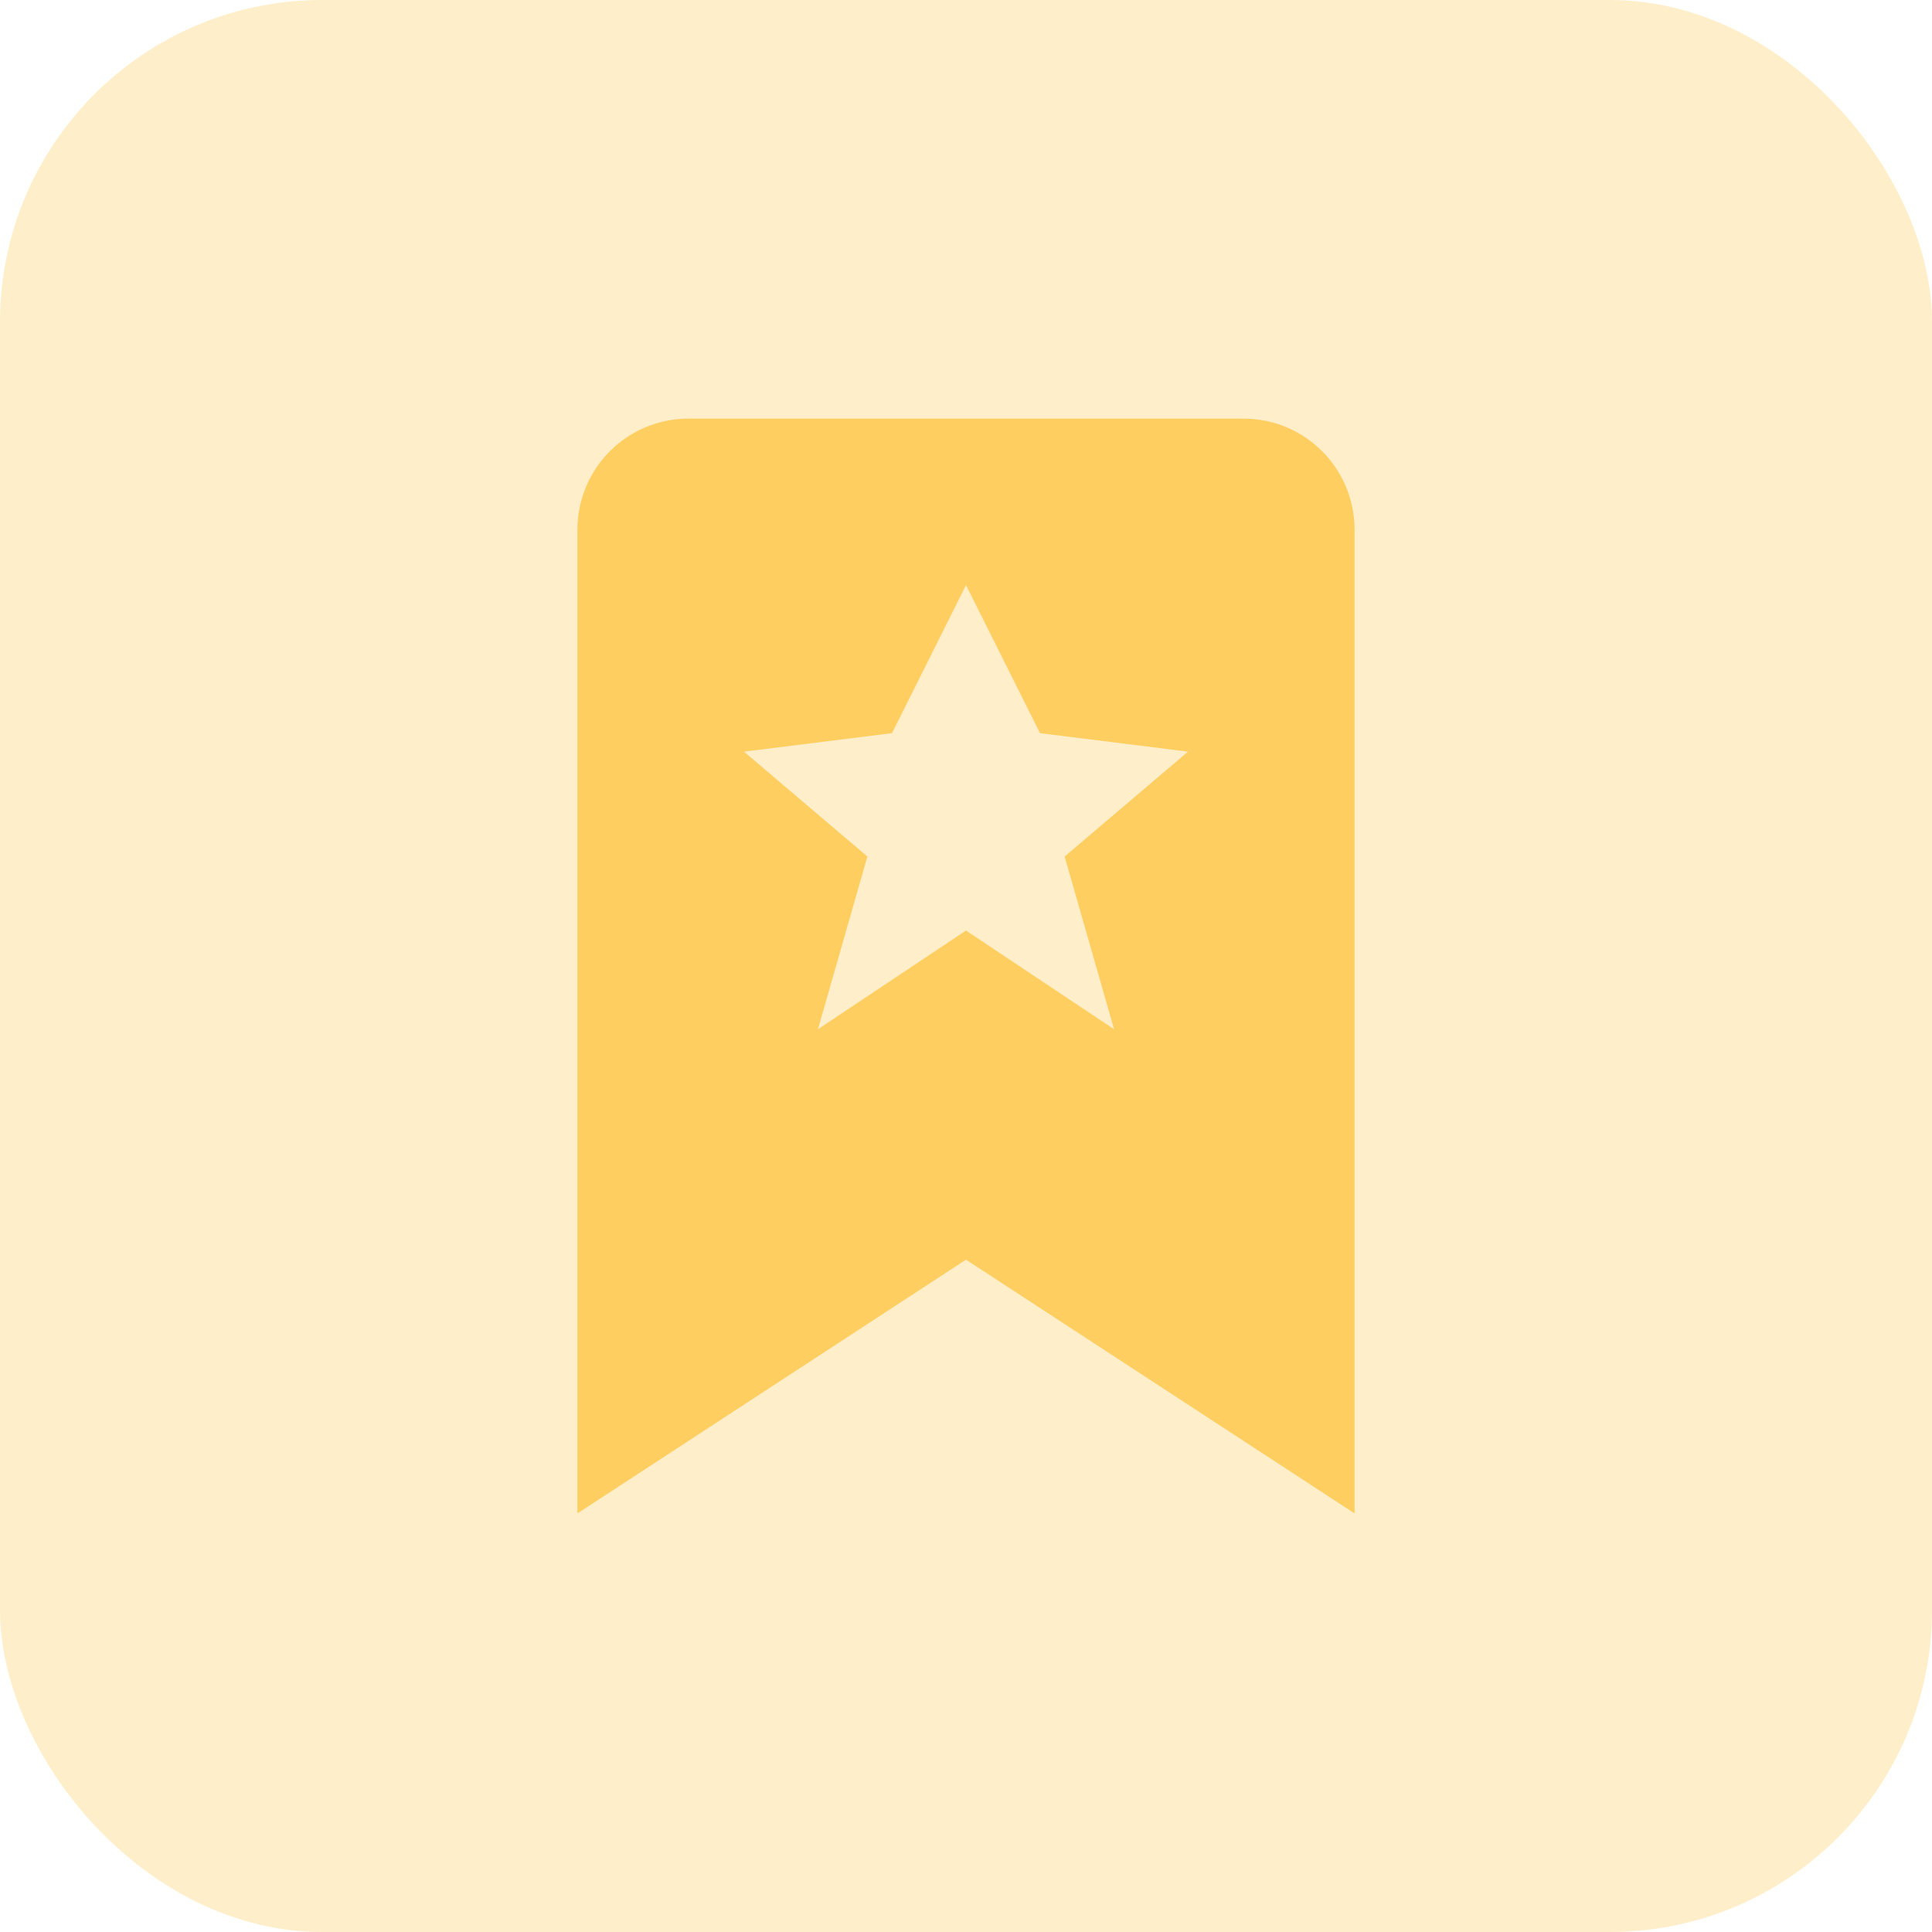 <svg width="60" height="60" viewBox="0 0 60 60" fill="none" xmlns="http://www.w3.org/2000/svg">
<g filter="url(#filter0_b_40_160)">
<rect width="60" height="60" rx="10" fill="#FFEECA"/>
<path d="M42.067 47V16.448C42.067 15.533 41.704 14.656 41.057 14.01C40.411 13.363 39.534 13 38.619 13H21.381C20.466 13 19.589 13.363 18.943 14.01C18.296 14.656 17.933 15.533 17.933 16.448V47L30 39.12L42.067 47ZM23.105 23.343L27.702 22.769L30 18.172L32.298 22.769L36.895 23.343L33.063 26.6L34.598 31.963L30 28.898L25.402 31.963L26.937 26.6L23.105 23.343Z" fill="#FFCE60"/>
</g>
<defs>
<filter id="filter0_b_40_160" x="-10" y="-10" width="80" height="80" filterUnits="userSpaceOnUse" color-interpolation-filters="sRGB">
<feFlood flood-opacity="0" result="BackgroundImageFix"/>
<feGaussianBlur in="BackgroundImageFix" stdDeviation="5"/>
<feComposite in2="SourceAlpha" operator="in" result="effect1_backgroundBlur_40_160"/>
<feBlend mode="normal" in="SourceGraphic" in2="effect1_backgroundBlur_40_160" result="shape"/>
</filter>
</defs>
</svg>
